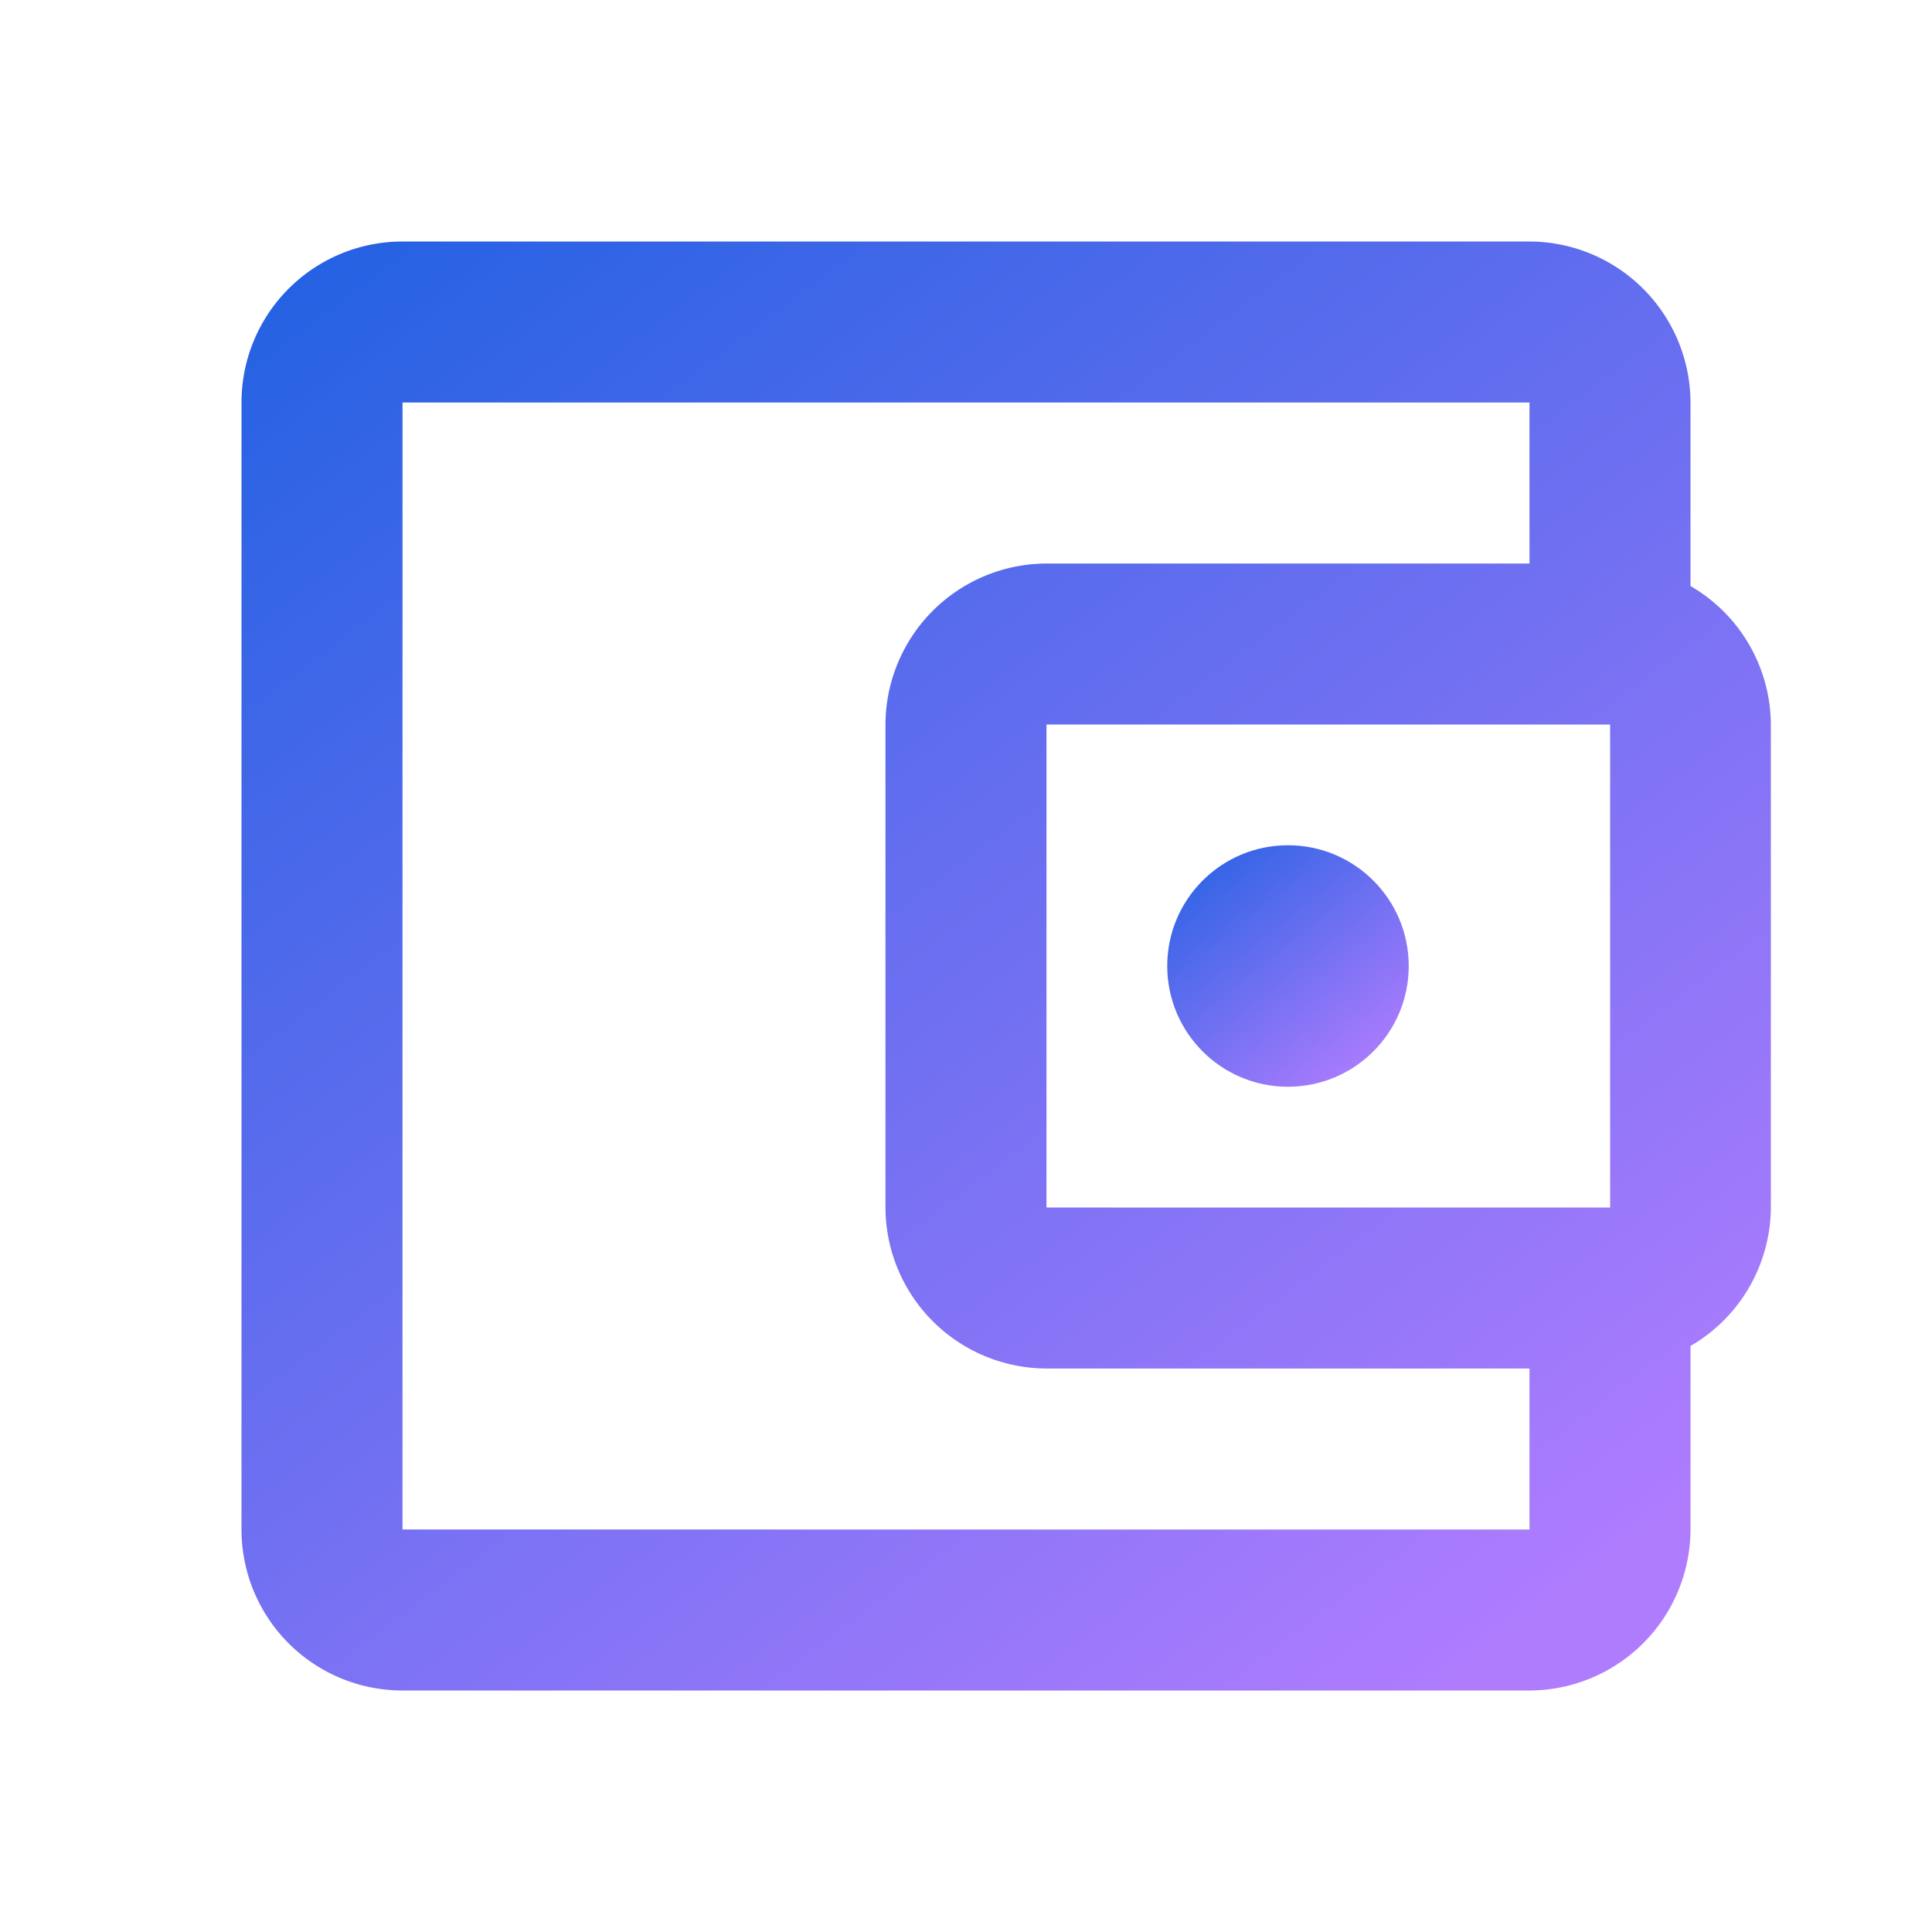 <svg
              class="sc-28fa28fe-1 hAkbcz"
              id="account_balance_wallet_black_24dp_2_"
              data-name="account_balance_wallet_black_24dp (2)"
              xmlns="http://www.w3.org/2000/svg"
              width="48.08"
              height="48.08"
              viewBox="0 0 48.08 48.08"
            >
              <defs>
                <linearGradient
                  id="icWalletGradientOutline"
                  x2="0.799"
                  y2="1"
                  gradientUnits="objectBoundingBox"
                >
                  <stop offset="0" stop-color="#2061e2"></stop>
                  <stop offset="1" stop-color="#b07cfe"></stop>
                </linearGradient>
              </defs>
              <path
                id="Path_123406"
                data-name="Path 123406"
                d="M0,0H48.08V48.08H0Z"
                fill="none"
              ></path>
              <path
                id="Path_123407"
                data-name="Path 123407"
                d="M39.06,11.574V7.007A4.018,4.018,0,0,0,35.053,3H7.007A4.006,4.006,0,0,0,3,7.007V35.053A4.006,4.006,0,0,0,7.007,39.06H35.053a4.018,4.018,0,0,0,4.007-4.007V30.486a4.008,4.008,0,0,0,2-3.446V15.02a4.008,4.008,0,0,0-2-3.446Zm-2,3.446V27.04H23.033V15.02ZM7.007,35.053V7.007H35.053v4.007H23.033a4.018,4.018,0,0,0-4.007,4.007V27.04a4.018,4.018,0,0,0,4.007,4.007h12.02v4.007Z"
                transform="translate(3.01 3.01)"
                fill="url(#icWalletGradientOutline)"
              ></path>
              <circle
                id="Ellipse_2363"
                data-name="Ellipse 2363"
                cx="3.005"
                cy="3.005"
                r="3.005"
                transform="translate(29.048 21.035)"
                fill="url(#icWalletGradientOutline)"
              ></circle>
</svg>